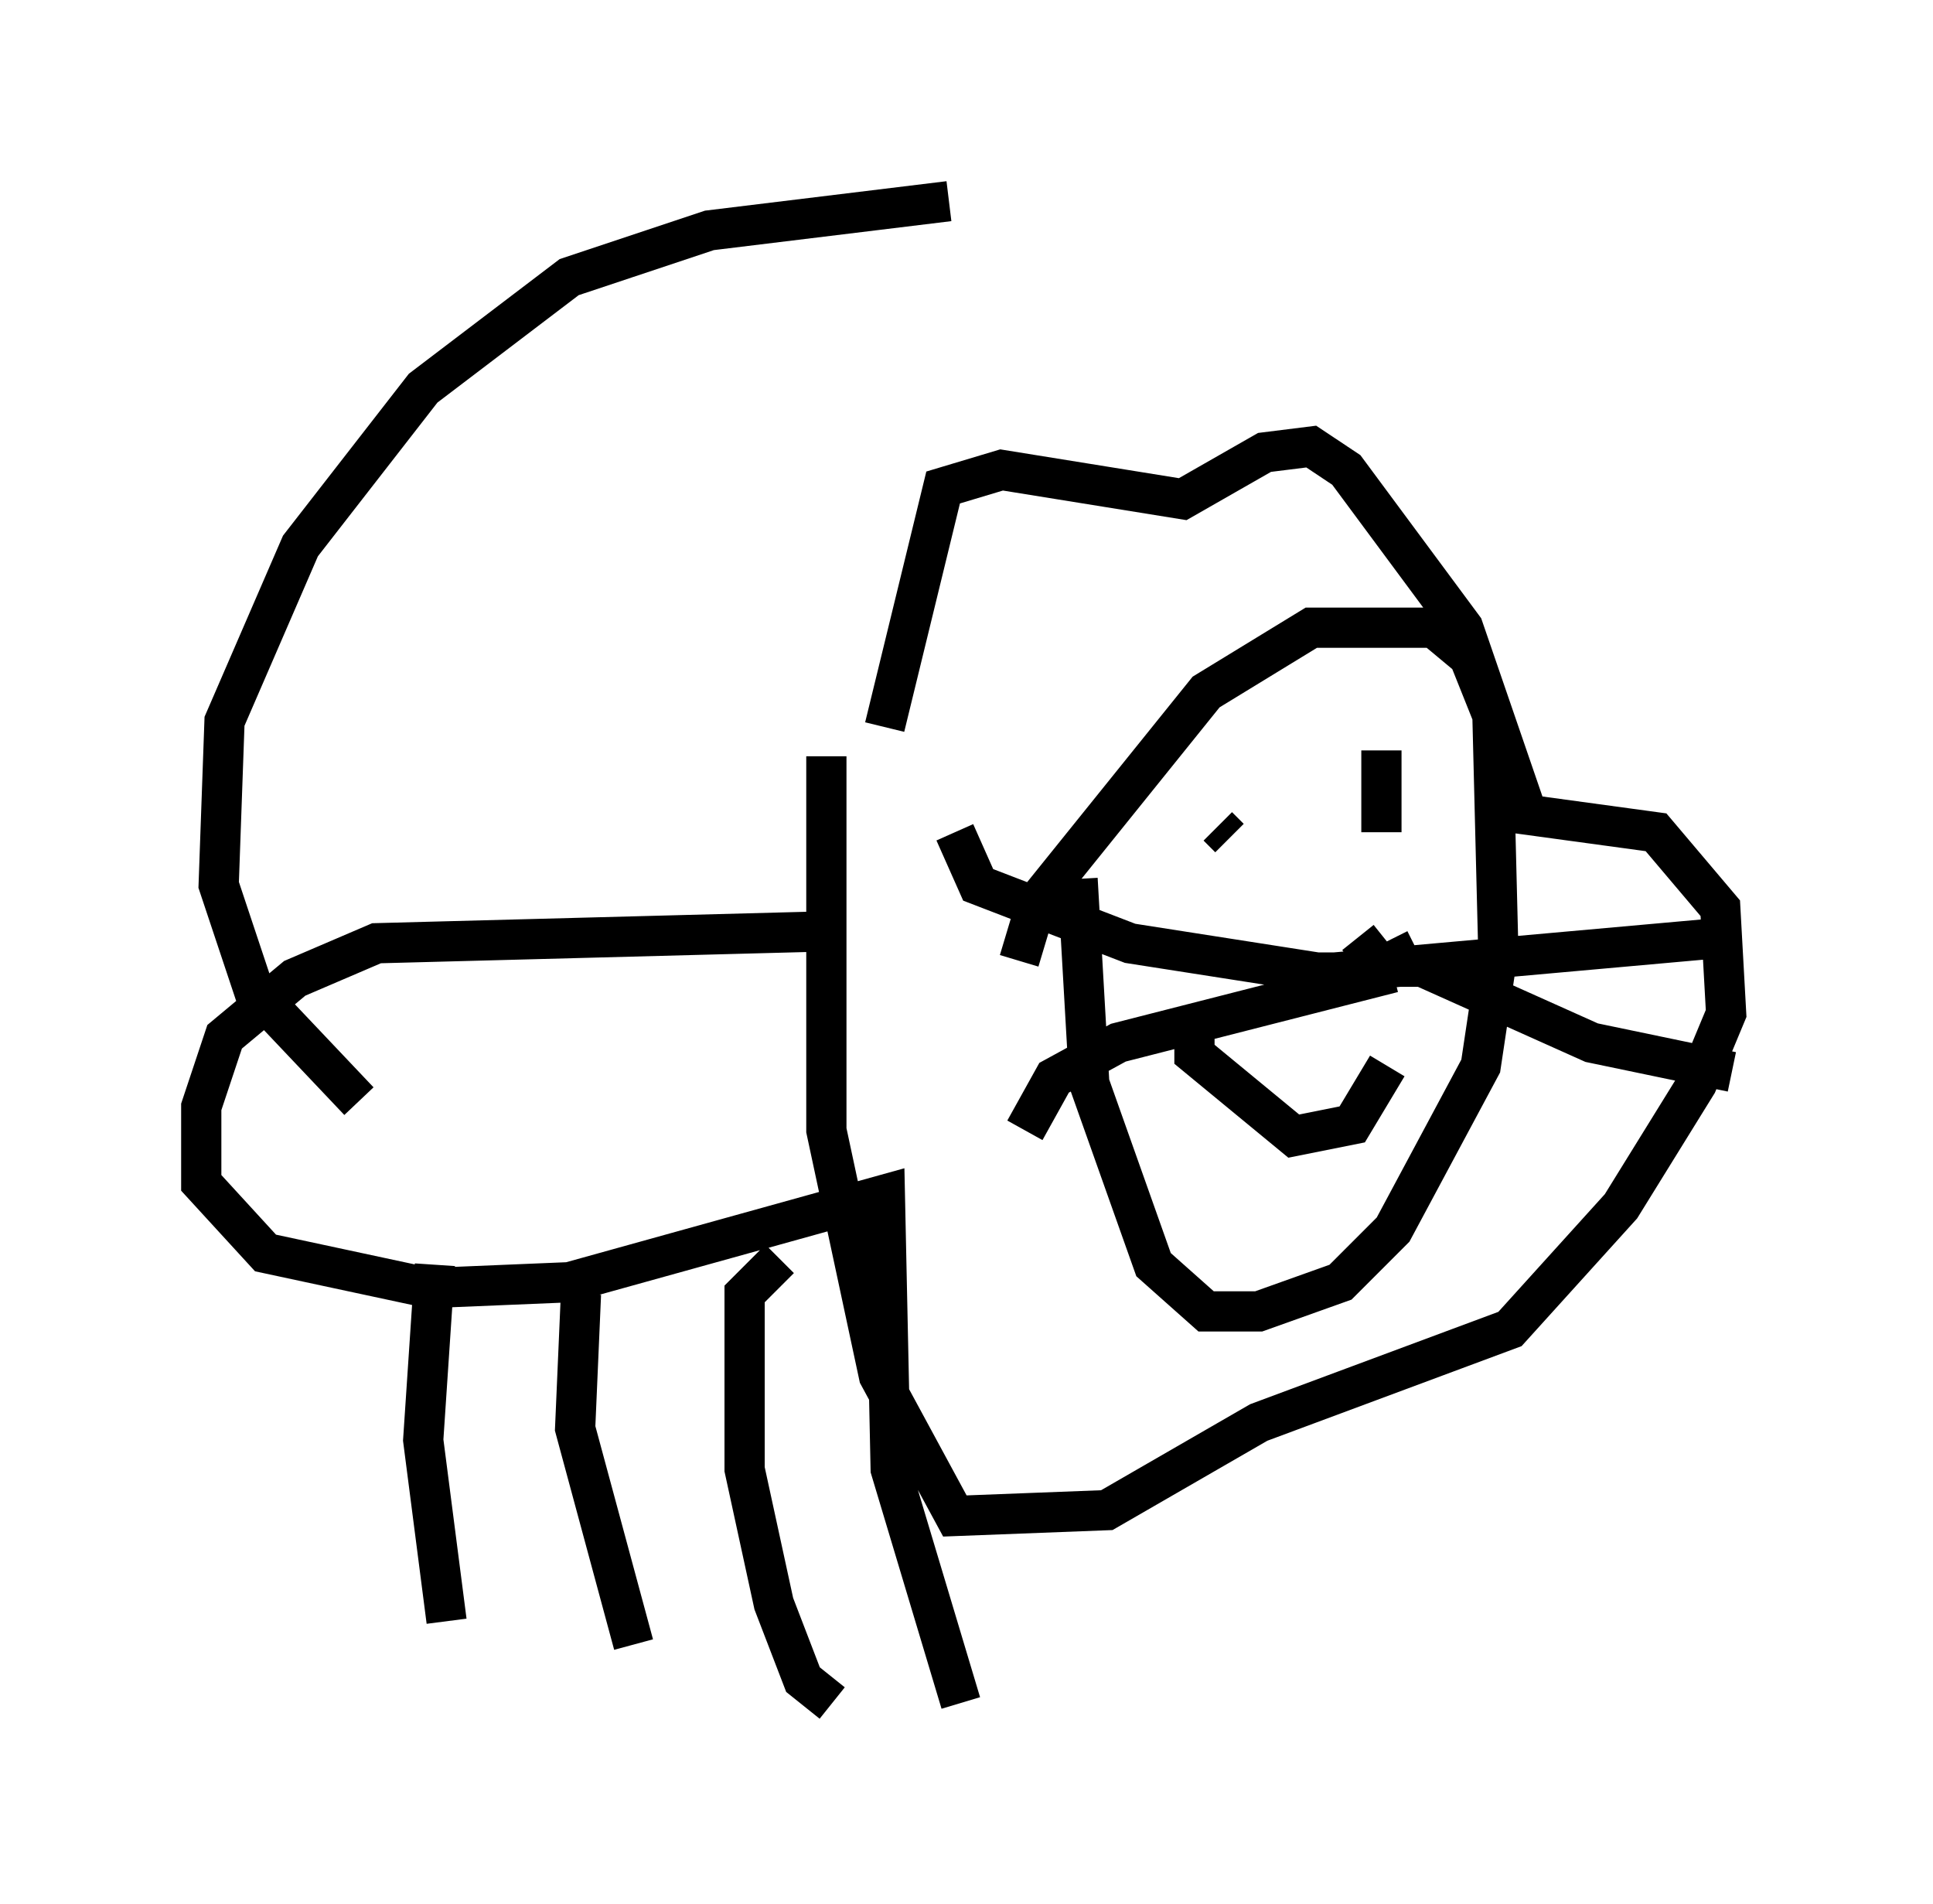<?xml version="1.0" encoding="utf-8" ?>
<svg baseProfile="full" height="47.33" version="1.1" width="48.056" xmlns="http://www.w3.org/2000/svg" xmlns:ev="http://www.w3.org/2001/xml-events" xmlns:xlink="http://www.w3.org/1999/xlink"><defs /><rect fill="white" height="47.33" width="48.056" x="0" y="0" /><path d="M21.849, 21.994 m0.145, -3.922 l1.453, -5.955 1.453, -0.436 l4.503, 0.726 2.034, -1.162 l1.162, -0.145 0.872, 0.581 l2.905, 3.922 1.598, 4.648 l3.196, 0.436 1.598, 1.888 l0.145, 2.615 -0.726, 1.743 l-1.888, 3.05 -2.76, 3.05 l-6.246, 2.324 -3.777, 2.179 l-3.777, 0.145 -1.888, -3.486 l-1.307, -6.101 0.0, -9.296 m4.793, 5.084 l0.436, -1.453 4.212, -5.229 l2.615, -1.598 3.05, 0.0 l0.872, 0.726 0.581, 1.453 l0.145, 5.81 -0.436, 2.905 l-2.179, 4.067 -1.307, 1.307 l-2.034, 0.726 -1.307, 0.0 l-1.307, -1.162 -1.598, -4.503 l-0.291, -5.084 m3.486, -1.307 l0.291, 0.291 m3.777, -2.179 l0.0, 2.034 m-4.648, 4.793 l0.0, 0.726 2.469, 2.034 l1.453, -0.291 0.872, -1.453 m-14.089, -3.341 l-11.039, 0.291 -2.034, 0.872 l-1.743, 1.453 -0.581, 1.743 l0.0, 1.888 1.598, 1.743 l4.067, 0.872 3.486, -0.145 l7.844, -2.179 0.145, 6.827 l1.743, 5.81 m-4.503, -11.039 l-0.872, 0.872 0.0, 4.358 l0.726, 3.341 0.726, 1.888 l0.726, 0.581 m-6.246, -10.168 l-0.145, 3.341 1.453, 5.374 m-4.939, -9.441 l-0.291, 4.358 0.581, 4.503 m-2.179, -12.927 l-2.615, -2.76 -0.872, -2.615 l0.145, -4.067 1.888, -4.358 l3.05, -3.922 3.631, -2.76 l3.486, -1.162 5.955, -0.726 m9.587, 19.173 l9.732, -0.872 m-7.698, 0.291 l-1.162, 0.581 -1.307, 0.0 l-4.648, -0.726 -3.777, -1.453 l-0.581, -1.307 m10.022, 2.615 l0.581, 0.726 1.017, 0.0 l4.212, 1.888 3.486, 0.726 m-8.425, -2.469 l-6.827, 1.743 -1.598, 0.872 l-0.726, 1.307 " fill="none" stroke="black" stroke-width="1" /></svg>